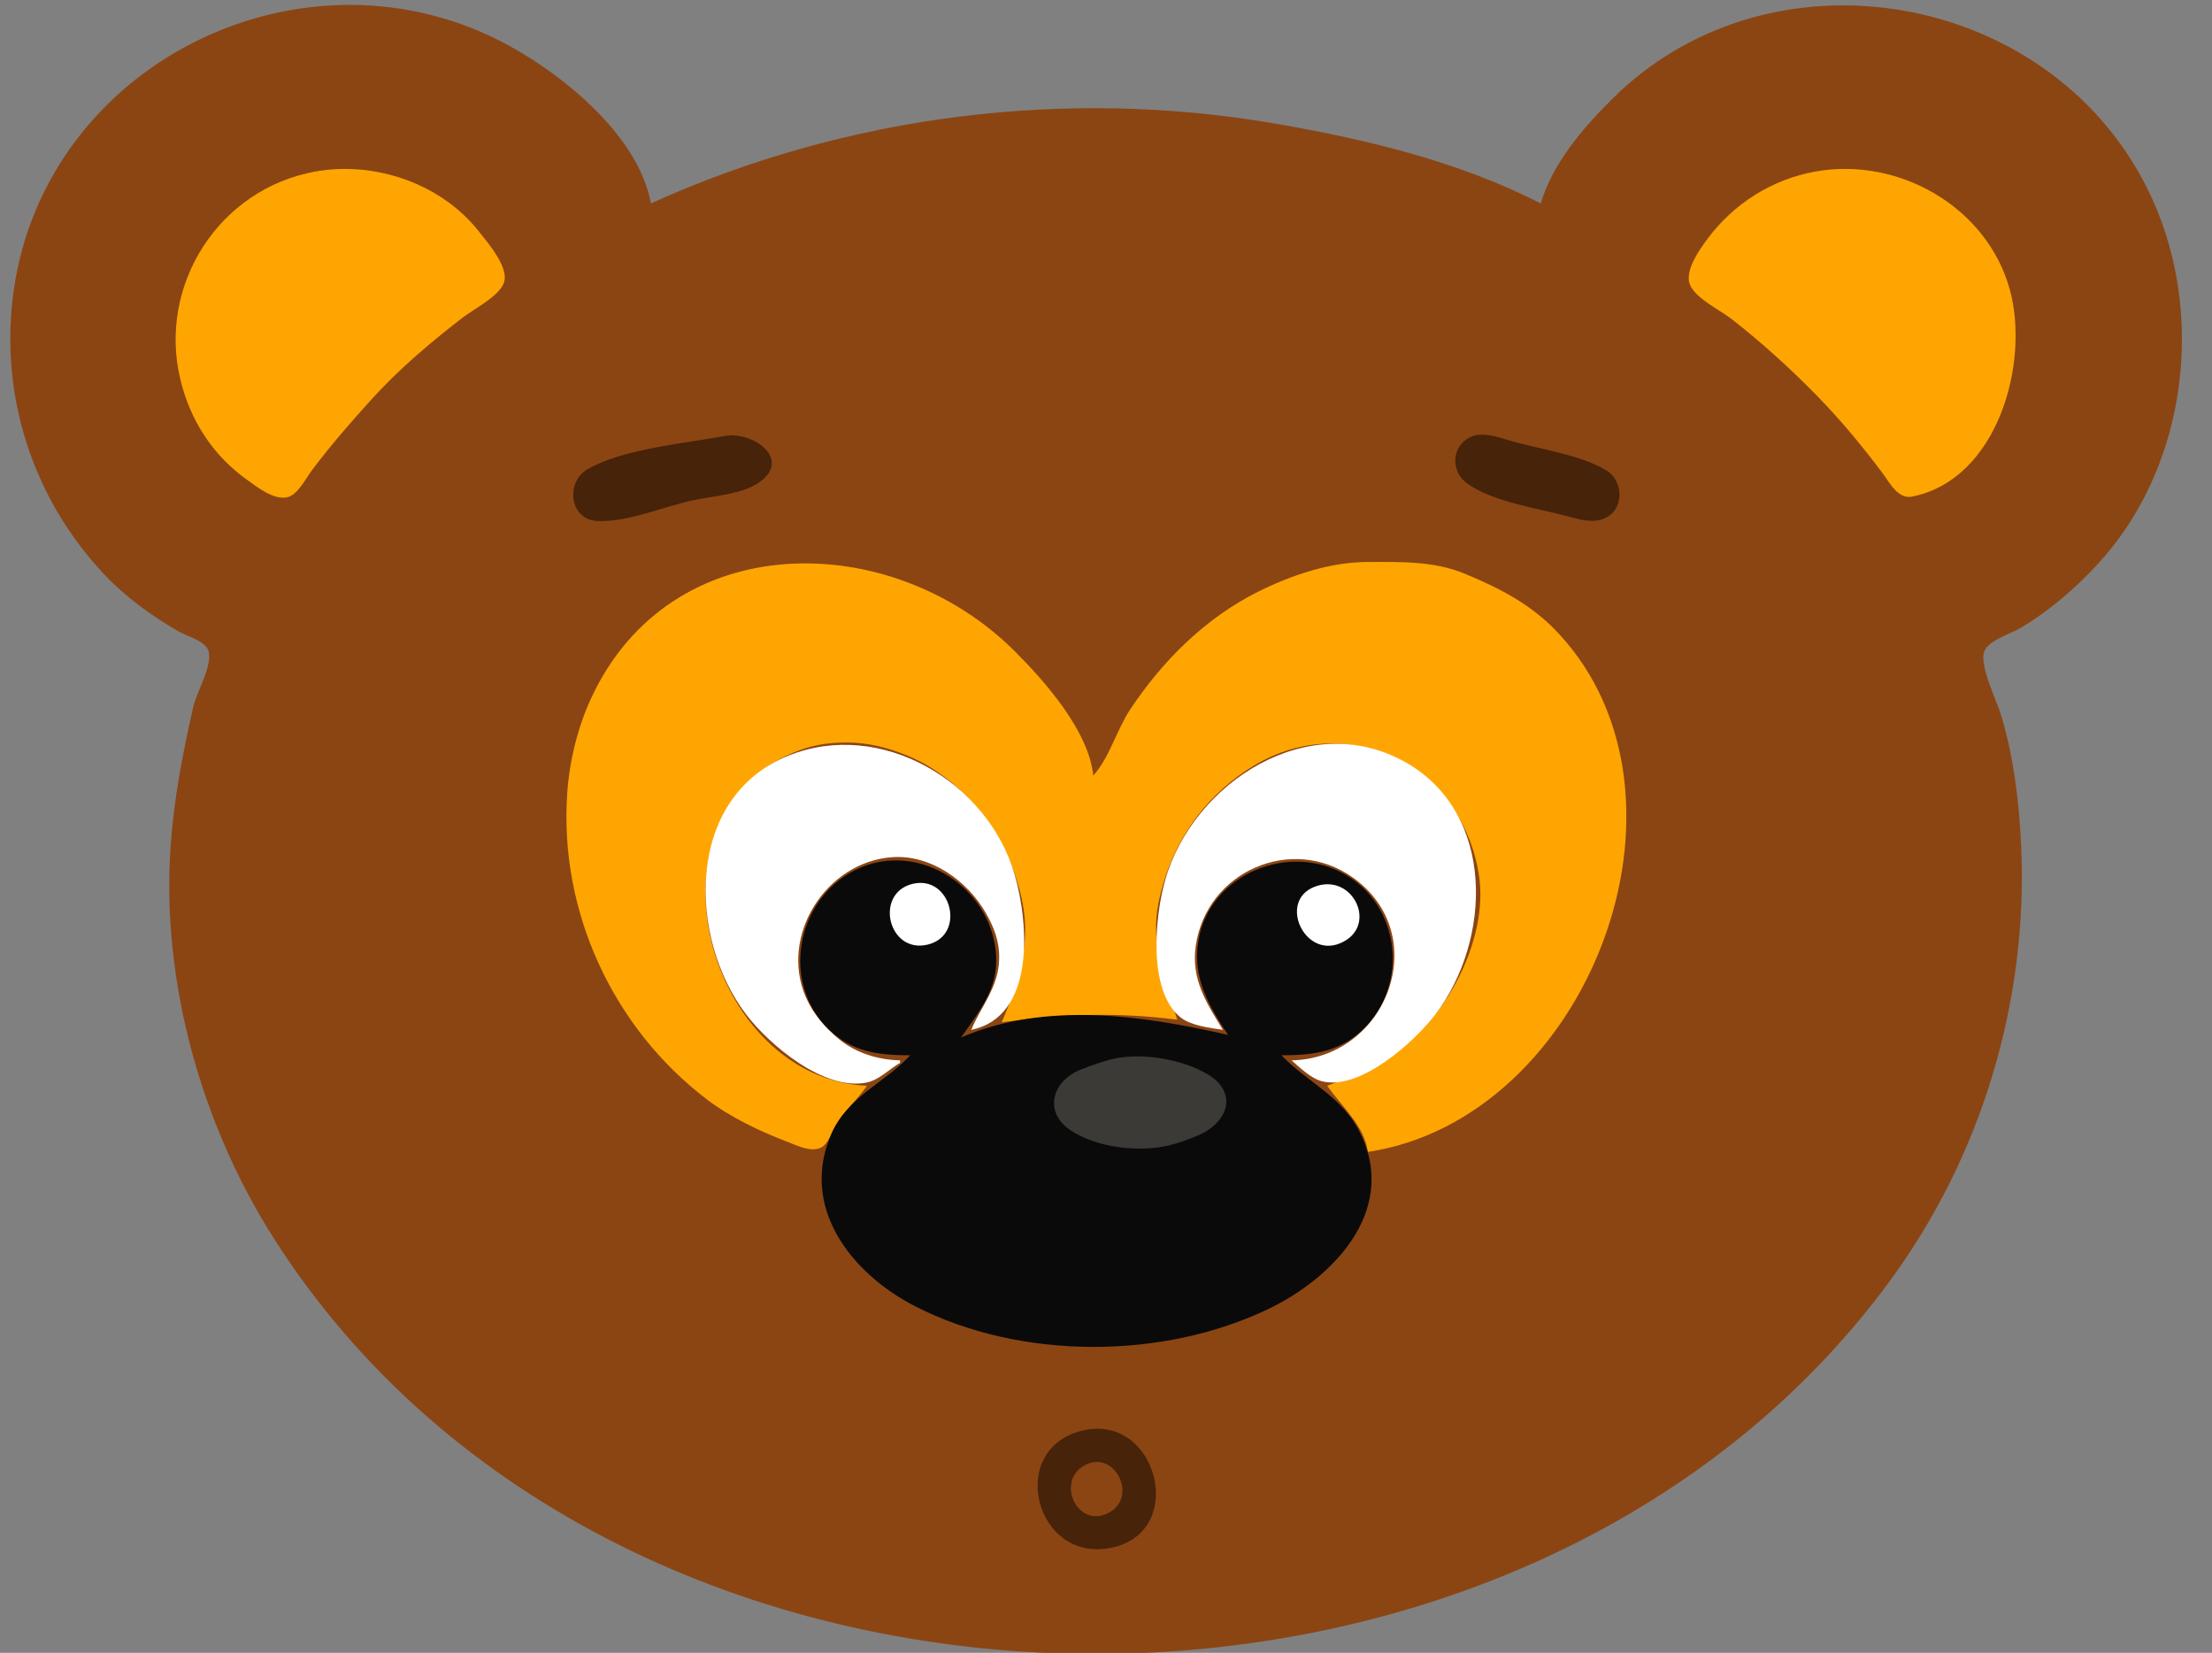 <svg xmlns="http://www.w3.org/2000/svg" xmlns:xlink="http://www.w3.org/1999/xlink" height="650" width="870">
<rect width="100%" height="100%" fill="#808080" stroke="none"/>
<g>
	<path style="fill:#8b4513;" d="M 606.0,80.0 C 573.68,63.465 537.52,54.848 502.0,48.679 419.315,34.319 332.472,45.334 256.0,80.0 251.115,52.593 219.225,27.394 196.0,15.753 117.032,-23.827 18.135,25.5 5.428,114.0 -0.455,154.972 12.706,195.886 41.09,225.996 49.442,234.856 59.52,242.083 70.0,248.188 73.246,250.08 81.1,252.139 82.071,256.213 83.481,262.128 77.358,272.102 76.011,278.0 71.835,296.285 68.373,314.261 67.09,333.0 63.448,386.173 79.201,442.247 107.695,487.0 242.844,699.263 595.493,704.616 743.116,504.0 779.367,454.736 797.633,394.021 794.961,333.0 794.212,315.9 791.996,297.414 786.975,281.0 785.265,275.408 778.451,261.715 780.407,256.213 781.959,251.845 791.251,249.061 795.0,246.796 806.177,240.047 816.046,231.565 824.91,222.0 858.764,185.468 867.039,128.642 848.547,83.0 814.12,-1.973 698.832,-25.523 634.0,39.001 622.599,50.347 610.63,64.229 606.0,80.0 Z"/>
	<path style="fill:#ffa501;" d="M 124.0,67.465 C 86.259,74.257 62.075,111.881 70.884,149.0 74.699,165.074 83.492,178.871 97.0,188.572 101.023,191.461 107.435,196.62 112.816,195.589 117.063,194.775 120.243,188.173 122.627,185.0 129.956,175.242 137.985,166.045 146.17,157.0 156.816,145.234 169.443,134.552 182.0,124.881 186.313,121.56 196.701,116.313 198.292,110.907 200.069,104.866 191.737,95.322 188.331,91.0 173.537,72.226 147.497,63.236 124.0,67.465 Z"/>
	<path style="fill:#ffa501;" d="M 714.0,67.465 C 696.855,70.549 681.902,80.076 671.515,94.0 668.479,98.07 662.539,106.418 664.619,111.816 666.741,117.324 676.473,121.896 681.0,125.424 693.003,134.78 704.362,145.11 714.985,156.0 724.127,165.371 732.514,175.538 740.373,186.0 743.166,189.717 746.456,196.409 752.004,195.304 785.868,188.56 798.326,142.599 790.51,114.0 781.604,81.412 746.786,61.566 714.0,67.465 Z"/>
	<path style="fill:#462309;" d="M 285.0,171.468 C 269.215,174.419 244.938,176.486 231.043,184.558 222.338,189.615 223.929,204.441 235.0,204.902 247.506,205.423 261.729,198.794 274.0,196.46 281.113,195.107 291.813,194.121 297.945,190.143 312.189,180.902 296.178,169.378 285.0,171.468 M 578.015,172.028 C 570.659,175.822 570.646,185.563 577.105,190.182 587.477,197.6 605.781,199.992 618.0,203.421 622.833,204.776 628.269,205.96 632.786,202.91 638.95,198.75 637.971,188.768 631.956,185.089 621.231,178.529 605.015,176.7 593.0,173.025 588.51,171.651 582.514,169.707 578.015,172.028 Z"/>
	<path style="fill:#ffa501;" d="M 341.0,427.0 C 278.328,424.268 250.209,322.15 312.0,296.015 319.011,293.049 325.434,291.988 333.0,292.0 341.504,292.013 349.164,293.978 357.0,297.204 367.034,301.334 375.573,308.086 382.91,316.0 392.387,326.224 398.192,338.585 401.525,352.0 405.965,369.873 400.967,385.728 394.0,402.0 417.913,398.78 438.955,397.945 463.0,401.0 458.545,385.416 452.226,371.805 455.666,355.0 458.199,342.621 463.243,331.065 470.899,321.0 476.924,313.079 484.501,306.353 493.0,301.204 530.384,278.556 575.798,301.887 581.791,345.0 584.611,365.284 573.858,389.756 559.985,404.0 548.631,415.658 536.92,421.279 522.0,427.0 527.632,435.09 536.659,442.752 538.0,453.0 624.226,440.085 673.286,313.822 612.911,249.0 602.452,237.771 589.965,231.356 576.0,225.579 563.901,220.575 550.813,220.995 538.0,221.0 523.301,221.006 508.099,226.106 495.0,232.609 474.212,242.929 457.241,259.819 444.516,279.0 439.16,287.073 436.428,297.881 430.0,305.0 428.2,287.425 410.933,267.896 399.0,256.001 350.498,207.655 263.498,206.884 232.309,275.0 227.1,286.375 223.946,299.505 223.09,312.0 219.909,358.407 241.035,404.184 278.0,432.346 287.325,439.45 299.086,444.996 310.0,449.155 313.652,450.547 318.767,453.143 322.725,451.393 325.738,450.06 326.891,445.632 328.454,443.0 331.978,437.063 337.07,432.58 341.0,427.0 Z"/>
	<path style="fill:#ffffff;" d="M 354.0,418.0 L 354.0,417.0 C 345.478,416.823 336.645,414.151 330.0,408.671 324.498,404.134 319.709,398.59 316.879,392.0 306.546,367.944 324.894,338.879 351.0,337.091 366.11,336.056 380.481,346.388 387.712,359.0 391.032,364.791 393.117,370.258 392.985,377.0 392.762,388.314 386.134,395.171 382.0,405.0 407.277,399.783 404.701,363.546 399.09,344.0 388.588,307.412 346.332,282.5 310.0,297.208 269.157,313.743 270.574,368.977 293.503,399.0 302.587,410.894 324.233,429.253 341.0,425.693 345.8,424.674 349.803,420.391 354.0,418.0 Z"/>
	<path style="fill:#ffffff;" d="M 481.0,405.0 C 474.469,394.416 468.418,385.063 470.3,372.0 474.534,342.617 508.074,328.116 532.0,345.043 564.044,367.714 545.562,416.221 508.0,417.0 511.229,419.875 515.738,424.19 520.0,425.242 535.128,428.973 556.511,409.46 564.497,399.0 586.731,369.877 588.374,320.061 553.0,299.879 514.953,278.172 469.317,307.63 458.291,346.0 454.332,359.778 451.193,389.705 464.39,400.157 468.43,403.356 476.014,404.267 481.0,405.0 Z"/>
	<path style="fill:#0a0a0a;" d="M 358.0,415.0 C 347.826,426.021 333.441,431.075 326.951,446.0 314.419,474.822 334.823,500.864 360.0,513.741 401.38,534.904 457.351,534.783 499.015,514.702 524.013,502.654 549.152,476.87 535.687,447.0 528.612,431.306 515.091,426.447 504.0,415.0 515.077,415.0 525.079,414.063 533.999,406.671 553.77,390.287 552.102,358.114 530.0,344.468 507.706,330.704 475.659,343.484 471.325,370.0 468.95,384.53 475.397,395.458 483.0,407.0 449.182,399.247 411.191,393.716 378.0,408.0 385.019,397.915 392.474,389.189 391.791,376.0 390.349,348.15 359.004,328.659 334.0,343.454 311.778,356.602 307.486,389.541 328.004,406.671 336.885,414.086 346.951,415.0 358.0,415.0 Z"/>
	<path style="fill:#ffffff;" d="M 359.0,347.573 C 343.668,351.2 349.322,375.379 364.999,371.438 380.164,367.626 374.084,344.004 359.0,347.573 Z"/>
	<path style="fill:#ffffff;" d="M 517.004,348.742 C 502.711,354.28 512.889,376.775 526.996,370.991 542.507,364.631 532.23,342.843 517.004,348.742 Z"/>
	<path style="fill:#3b3a36;" d="M 437.0,416.61 C 433.054,417.619 428.791,419.165 425.0,420.66 413.768,425.089 410.323,437.354 421.09,444.532 431.402,451.406 448.015,453.278 460.0,450.402 463.738,449.505 467.45,448.052 471.0,446.596 482.685,441.8 487.397,429.912 474.999,422.482 464.953,416.462 448.418,413.689 437.0,416.61 Z"/>
	<path style="fill:#462309;" d="M 426.0,562.529 C 395.301,569.612 407.223,615.8 438.0,608.468 467.024,601.553 454.899,555.862 426.0,562.529 Z"/>
	<path style="fill:#8b4513;" d="M 427.005,576.029 C 414.844,582.161 423.626,601.392 435.981,594.972 447.804,588.829 438.534,570.215 427.005,576.029 Z"/>
</g>
</svg>